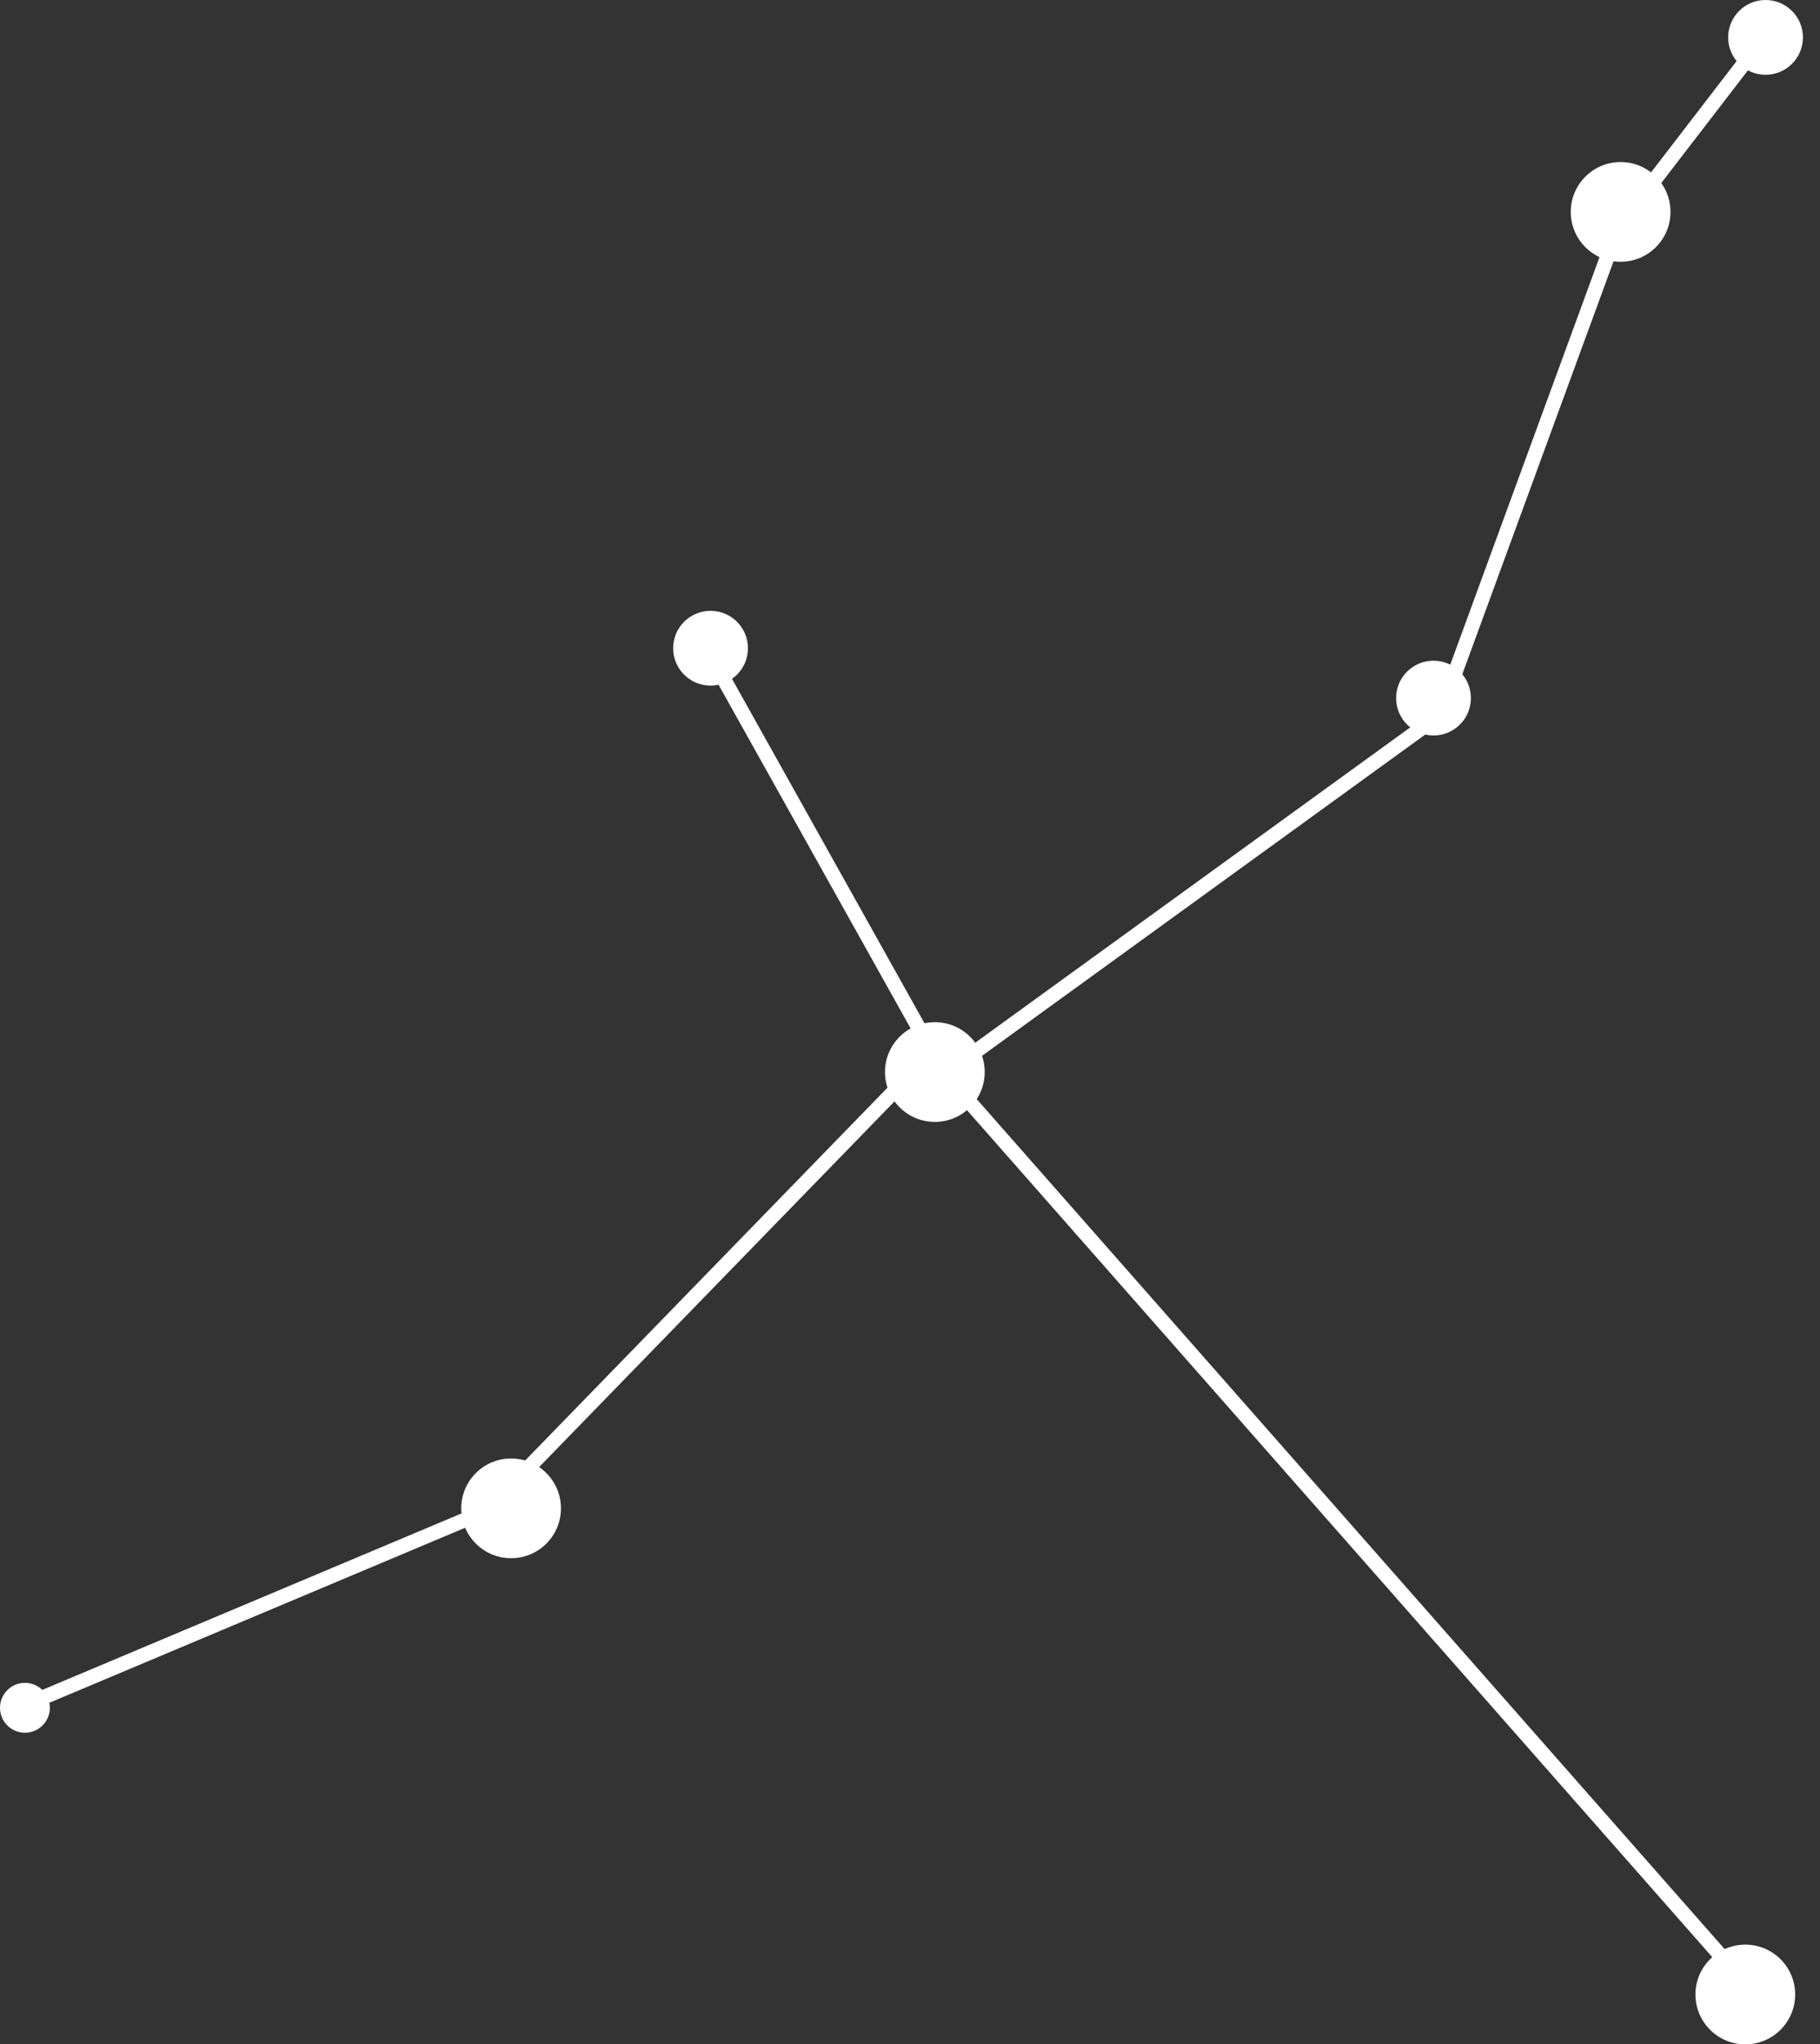 <svg width="187" height="210" viewBox="0 0 187 210" fill="none" xmlns="http://www.w3.org/2000/svg">
<rect x="0" y="0" width="187" height="210" fill="#333333" stroke="none"/>
<ellipse cx="73.007" cy="66.586" rx="3.842" ry="3.841" fill="white"/>
<ellipse cx="96.053" cy="110.122" rx="5.123" ry="5.122" fill="white"/>
<ellipse cx="179.326" cy="204.878" rx="5.123" ry="5.122" fill="white"/>
<ellipse cx="147.288" cy="71.709" rx="3.842" ry="3.841" fill="white"/>
<ellipse cx="52.514" cy="154.94" rx="5.123" ry="5.122" fill="white"/>
<ellipse cx="2.562" cy="175.428" rx="2.562" ry="2.561" fill="white"/>
<ellipse cx="166.514" cy="21.768" rx="5.123" ry="5.122" fill="white"/>
<ellipse cx="181.405" cy="3.841" rx="3.842" ry="3.841" fill="white"/>
<line y1="-0.75" x2="49.876" y2="-0.75" transform="matrix(0.488 0.873 -0.873 0.488 71.734 66.586)" stroke="white" stroke-width="1.5"/>
<line y1="-0.75" x2="63.275" y2="-0.75" transform="matrix(-0.81 0.587 -0.587 -0.81 147.289 72.986)" stroke="white" stroke-width="1.5"/>
<line y1="-0.75" x2="55.905" y2="-0.75" transform="matrix(-0.344 0.939 -0.939 -0.344 166.516 20.49)" stroke="white" stroke-width="1.5"/>
<line y1="-0.75" x2="127.942" y2="-0.75" transform="matrix(0.661 0.751 -0.751 0.661 94.781 108.842)" stroke="white" stroke-width="1.5"/>
<line y1="-0.75" x2="62.49" y2="-0.75" transform="matrix(0.697 -0.717 0.717 0.697 52.516 153.66)" stroke="white" stroke-width="1.5"/>
<line y1="-0.75" x2="52.808" y2="-0.75" transform="matrix(0.922 -0.388 0.388 0.922 3.844 175.428)" stroke="white" stroke-width="1.5"/>
<line y1="-0.75" x2="21.004" y2="-0.75" transform="matrix(-0.61 0.793 -0.793 -0.61 179.32 5.123)" stroke="white" stroke-width="1.5"/>
</svg>
